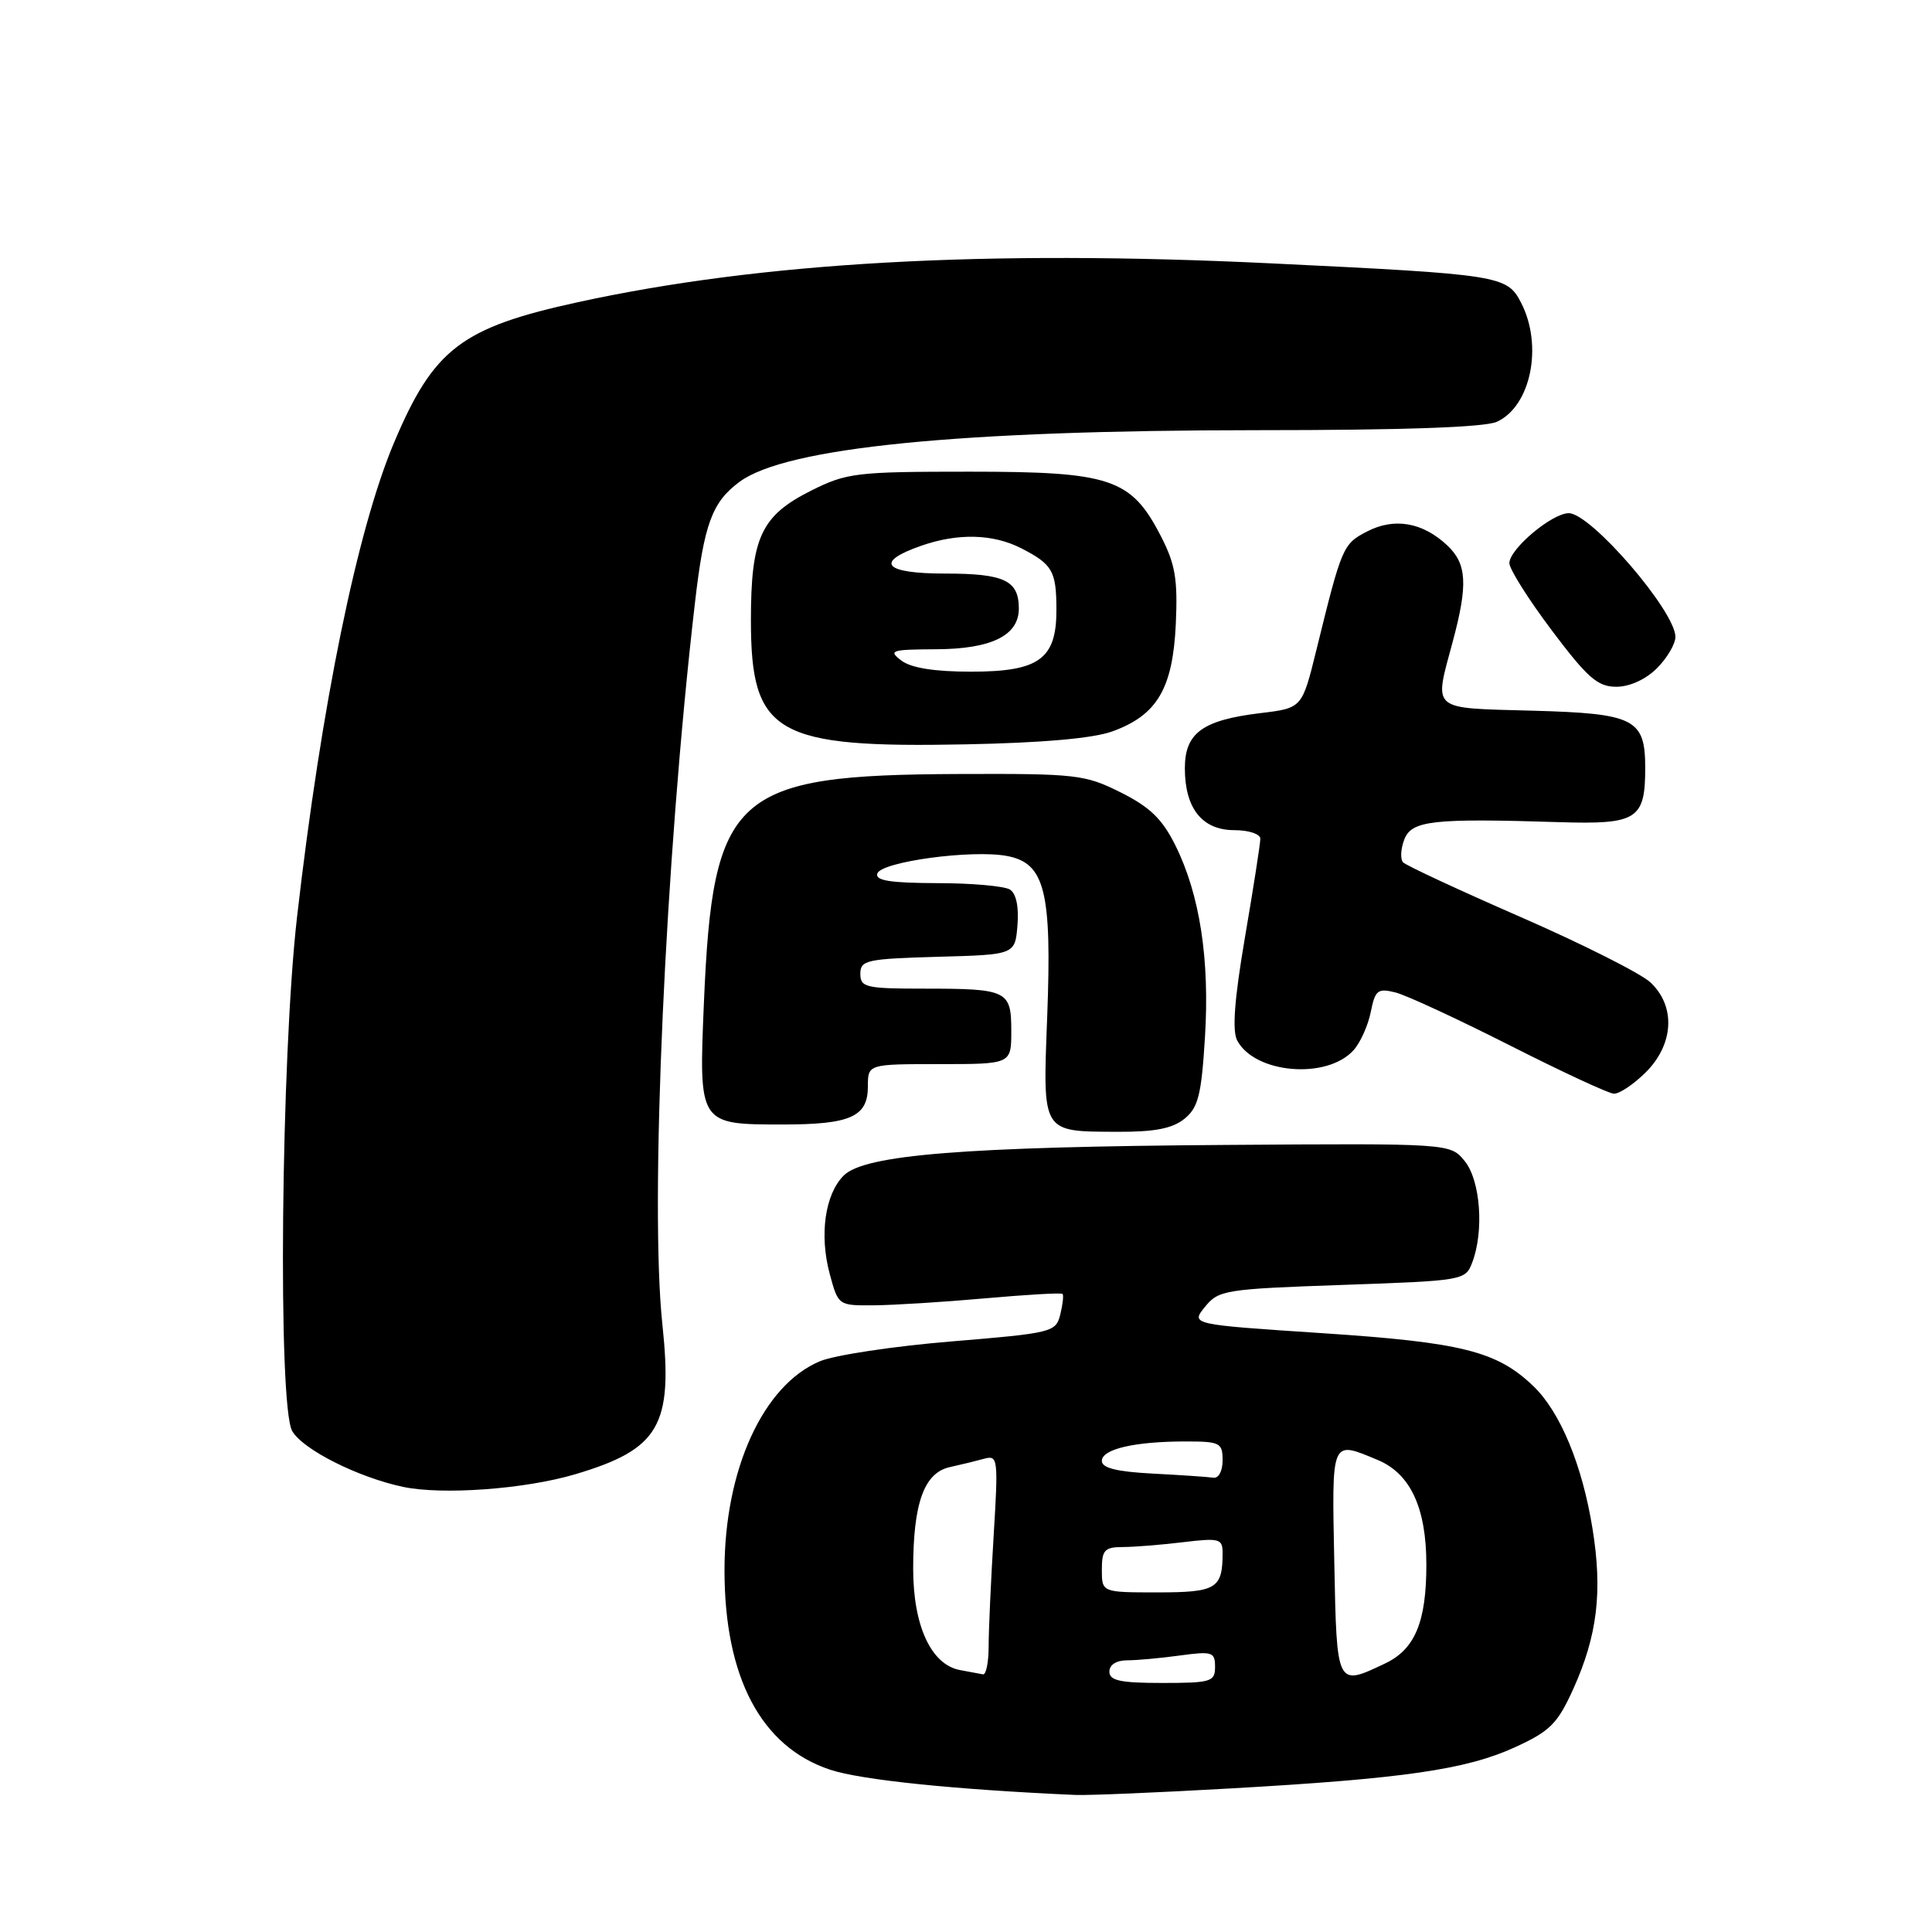 <?xml version="1.0" encoding="UTF-8" standalone="no"?>
<!DOCTYPE svg PUBLIC "-//W3C//DTD SVG 1.1//EN" "http://www.w3.org/Graphics/SVG/1.1/DTD/svg11.dtd" >
<svg xmlns="http://www.w3.org/2000/svg" xmlns:xlink="http://www.w3.org/1999/xlink" version="1.1" viewBox="0 0 256 256">
 <g >
 <path fill="currentColor"
d=" M 163.00 236.98 C 185.99 235.68 194.27 234.48 200.74 231.52 C 205.40 229.39 206.38 228.40 208.47 223.79 C 211.66 216.72 212.36 210.90 211.02 202.58 C 209.66 194.11 206.74 187.09 203.18 183.67 C 198.34 179.03 193.69 177.87 175.17 176.65 C 157.77 175.50 157.77 175.50 159.67 173.16 C 161.47 170.94 162.32 170.80 177.86 170.26 C 193.94 169.70 194.18 169.66 195.08 167.28 C 196.66 163.13 196.17 156.43 194.09 153.86 C 192.18 151.50 192.18 151.50 162.34 151.71 C 127.74 151.95 114.54 153.01 111.79 155.77 C 109.32 158.24 108.55 163.62 109.94 168.79 C 111.07 172.99 111.09 173.00 115.79 172.96 C 118.38 172.94 125.00 172.53 130.49 172.04 C 135.98 171.55 140.62 171.28 140.79 171.45 C 140.96 171.62 140.82 172.85 140.49 174.19 C 139.90 176.53 139.43 176.64 126.03 177.75 C 118.41 178.38 110.59 179.56 108.65 180.37 C 101.12 183.52 96.00 194.73 96.00 208.07 C 96.00 222.28 100.86 231.46 109.98 234.49 C 114.10 235.86 126.47 237.13 142.50 237.84 C 144.15 237.91 153.38 237.53 163.00 236.98 Z  M 76.21 195.35 C 87.38 192.03 89.19 188.91 87.77 175.50 C 86.08 159.65 88.14 113.93 92.07 80.00 C 93.29 69.41 94.35 66.53 98.00 63.84 C 104.16 59.29 127.10 57.01 166.70 57.00 C 185.97 57.00 196.74 56.62 198.34 55.89 C 202.86 53.83 204.49 45.78 201.54 40.09 C 199.69 36.51 198.77 36.36 168.50 34.90 C 130.59 33.07 100.92 34.73 76.58 40.04 C 61.14 43.41 57.48 46.20 52.23 58.61 C 47.34 70.17 42.59 93.35 39.36 121.50 C 37.23 140.05 36.79 186.27 38.72 189.62 C 40.12 192.07 47.45 195.76 53.41 197.02 C 58.62 198.12 69.57 197.32 76.21 195.35 Z  M 156.94 148.25 C 158.77 146.77 159.19 145.12 159.66 137.50 C 160.31 127.16 158.99 118.54 155.74 112.01 C 154.01 108.52 152.36 106.93 148.50 105.00 C 143.75 102.63 142.66 102.50 127.00 102.56 C 97.18 102.68 94.45 105.13 93.27 132.91 C 92.59 149.03 92.57 149.00 103.76 149.00 C 112.70 149.00 115.00 147.97 115.00 143.96 C 115.00 141.00 115.00 141.00 124.50 141.00 C 134.00 141.00 134.00 141.00 134.00 136.61 C 134.00 131.24 133.51 131.00 122.42 131.00 C 114.72 131.00 114.00 130.83 114.00 129.03 C 114.00 127.23 114.82 127.05 124.25 126.78 C 134.50 126.50 134.50 126.50 134.82 122.60 C 135.02 120.16 134.65 118.39 133.82 117.87 C 133.09 117.41 128.75 117.02 124.17 117.02 C 117.95 117.00 115.94 116.68 116.25 115.75 C 116.76 114.18 128.77 112.55 133.42 113.42 C 138.46 114.36 139.39 118.09 138.76 134.70 C 138.17 150.29 137.94 149.92 148.14 149.97 C 153.01 149.99 155.35 149.53 156.94 148.25 Z  M 218.08 142.08 C 221.80 138.36 222.06 133.34 218.70 130.18 C 217.43 128.99 209.69 125.09 201.51 121.52 C 193.32 117.94 186.30 114.68 185.91 114.26 C 185.53 113.84 185.60 112.49 186.07 111.25 C 187.04 108.72 189.77 108.41 206.65 108.94 C 216.92 109.26 218.00 108.58 218.00 101.76 C 218.00 95.25 216.61 94.54 203.08 94.17 C 189.39 93.79 190.00 94.32 192.50 85.00 C 194.53 77.43 194.37 74.70 191.75 72.25 C 188.49 69.20 184.75 68.56 181.15 70.42 C 177.94 72.08 177.80 72.41 174.42 86.16 C 172.53 93.83 172.53 93.83 167.02 94.49 C 159.33 95.42 157.00 97.12 157.00 101.80 C 157.00 107.12 159.30 110.00 163.56 110.00 C 165.47 110.00 167.00 110.51 167.00 111.14 C 167.00 111.77 166.09 117.62 164.97 124.16 C 163.56 132.44 163.25 136.59 163.94 137.88 C 166.29 142.27 175.82 143.07 179.35 139.16 C 180.24 138.18 181.27 135.90 181.63 134.11 C 182.21 131.20 182.55 130.92 184.89 131.50 C 186.33 131.86 193.12 135.01 200.00 138.49 C 206.88 141.98 213.10 144.87 213.83 144.92 C 214.56 144.96 216.47 143.68 218.08 142.08 Z  M 147.40 96.91 C 153.32 94.77 155.40 91.24 155.80 82.70 C 156.07 76.72 155.73 74.74 153.81 71.02 C 149.88 63.40 147.20 62.50 128.50 62.50 C 113.43 62.50 112.21 62.65 107.50 65.00 C 100.85 68.33 99.50 71.22 99.50 82.18 C 99.50 97.27 102.73 99.13 128.00 98.63 C 138.13 98.43 144.85 97.84 147.40 96.91 Z  M 219.55 88.55 C 220.90 87.20 222.00 85.33 222.00 84.39 C 222.00 80.99 210.80 68.00 207.87 68.00 C 205.65 68.00 200.00 72.75 200.00 74.62 C 200.00 75.41 202.53 79.42 205.62 83.53 C 210.37 89.84 211.70 91.00 214.17 91.00 C 215.94 91.00 218.06 90.03 219.55 88.55 Z  M 147.00 221.50 C 147.00 220.59 147.93 220.00 149.36 220.00 C 150.66 220.00 153.81 219.71 156.36 219.36 C 160.63 218.78 161.00 218.90 161.00 220.86 C 161.00 222.84 160.48 223.00 154.00 223.00 C 148.44 223.00 147.00 222.69 147.00 221.50 Z  M 127.19 221.29 C 123.37 220.56 121.01 215.43 121.00 207.90 C 121.00 199.18 122.44 195.16 125.85 194.40 C 127.31 194.08 129.36 193.58 130.41 193.29 C 132.23 192.79 132.29 193.26 131.66 203.54 C 131.30 209.46 131.00 216.04 131.00 218.16 C 131.00 220.27 130.66 221.94 130.25 221.86 C 129.84 221.79 128.46 221.53 127.19 221.29 Z  M 176.80 207.00 C 176.47 190.53 176.33 190.86 182.57 193.46 C 186.89 195.27 189.00 199.81 189.00 207.32 C 189.00 214.93 187.49 218.54 183.53 220.42 C 177.08 223.48 177.13 223.58 176.80 207.00 Z  M 146.00 208.00 C 146.00 205.40 146.36 205.00 148.75 204.99 C 150.26 204.99 153.86 204.70 156.75 204.35 C 161.59 203.77 162.00 203.88 162.00 205.78 C 162.00 210.50 161.18 211.00 153.39 211.00 C 146.00 211.00 146.00 211.00 146.00 208.00 Z  M 152.75 195.26 C 147.98 195.01 146.00 194.52 146.00 193.58 C 146.00 192.01 150.35 191.00 157.12 191.00 C 161.66 191.00 162.00 191.18 162.00 193.50 C 162.00 194.94 161.47 195.92 160.75 195.80 C 160.06 195.70 156.46 195.45 152.75 195.26 Z  M 119.44 87.53 C 117.67 86.19 118.07 86.06 124.03 86.03 C 131.37 86.00 135.00 84.21 135.00 80.64 C 135.00 76.91 133.09 76.00 125.22 76.00 C 117.10 76.00 115.81 74.49 122.08 72.31 C 126.92 70.62 131.58 70.74 135.30 72.64 C 139.46 74.77 139.97 75.65 139.98 80.75 C 140.01 87.32 137.70 89.00 128.69 89.00 C 123.81 89.00 120.74 88.51 119.44 87.53 Z "/>
</g>
</svg>